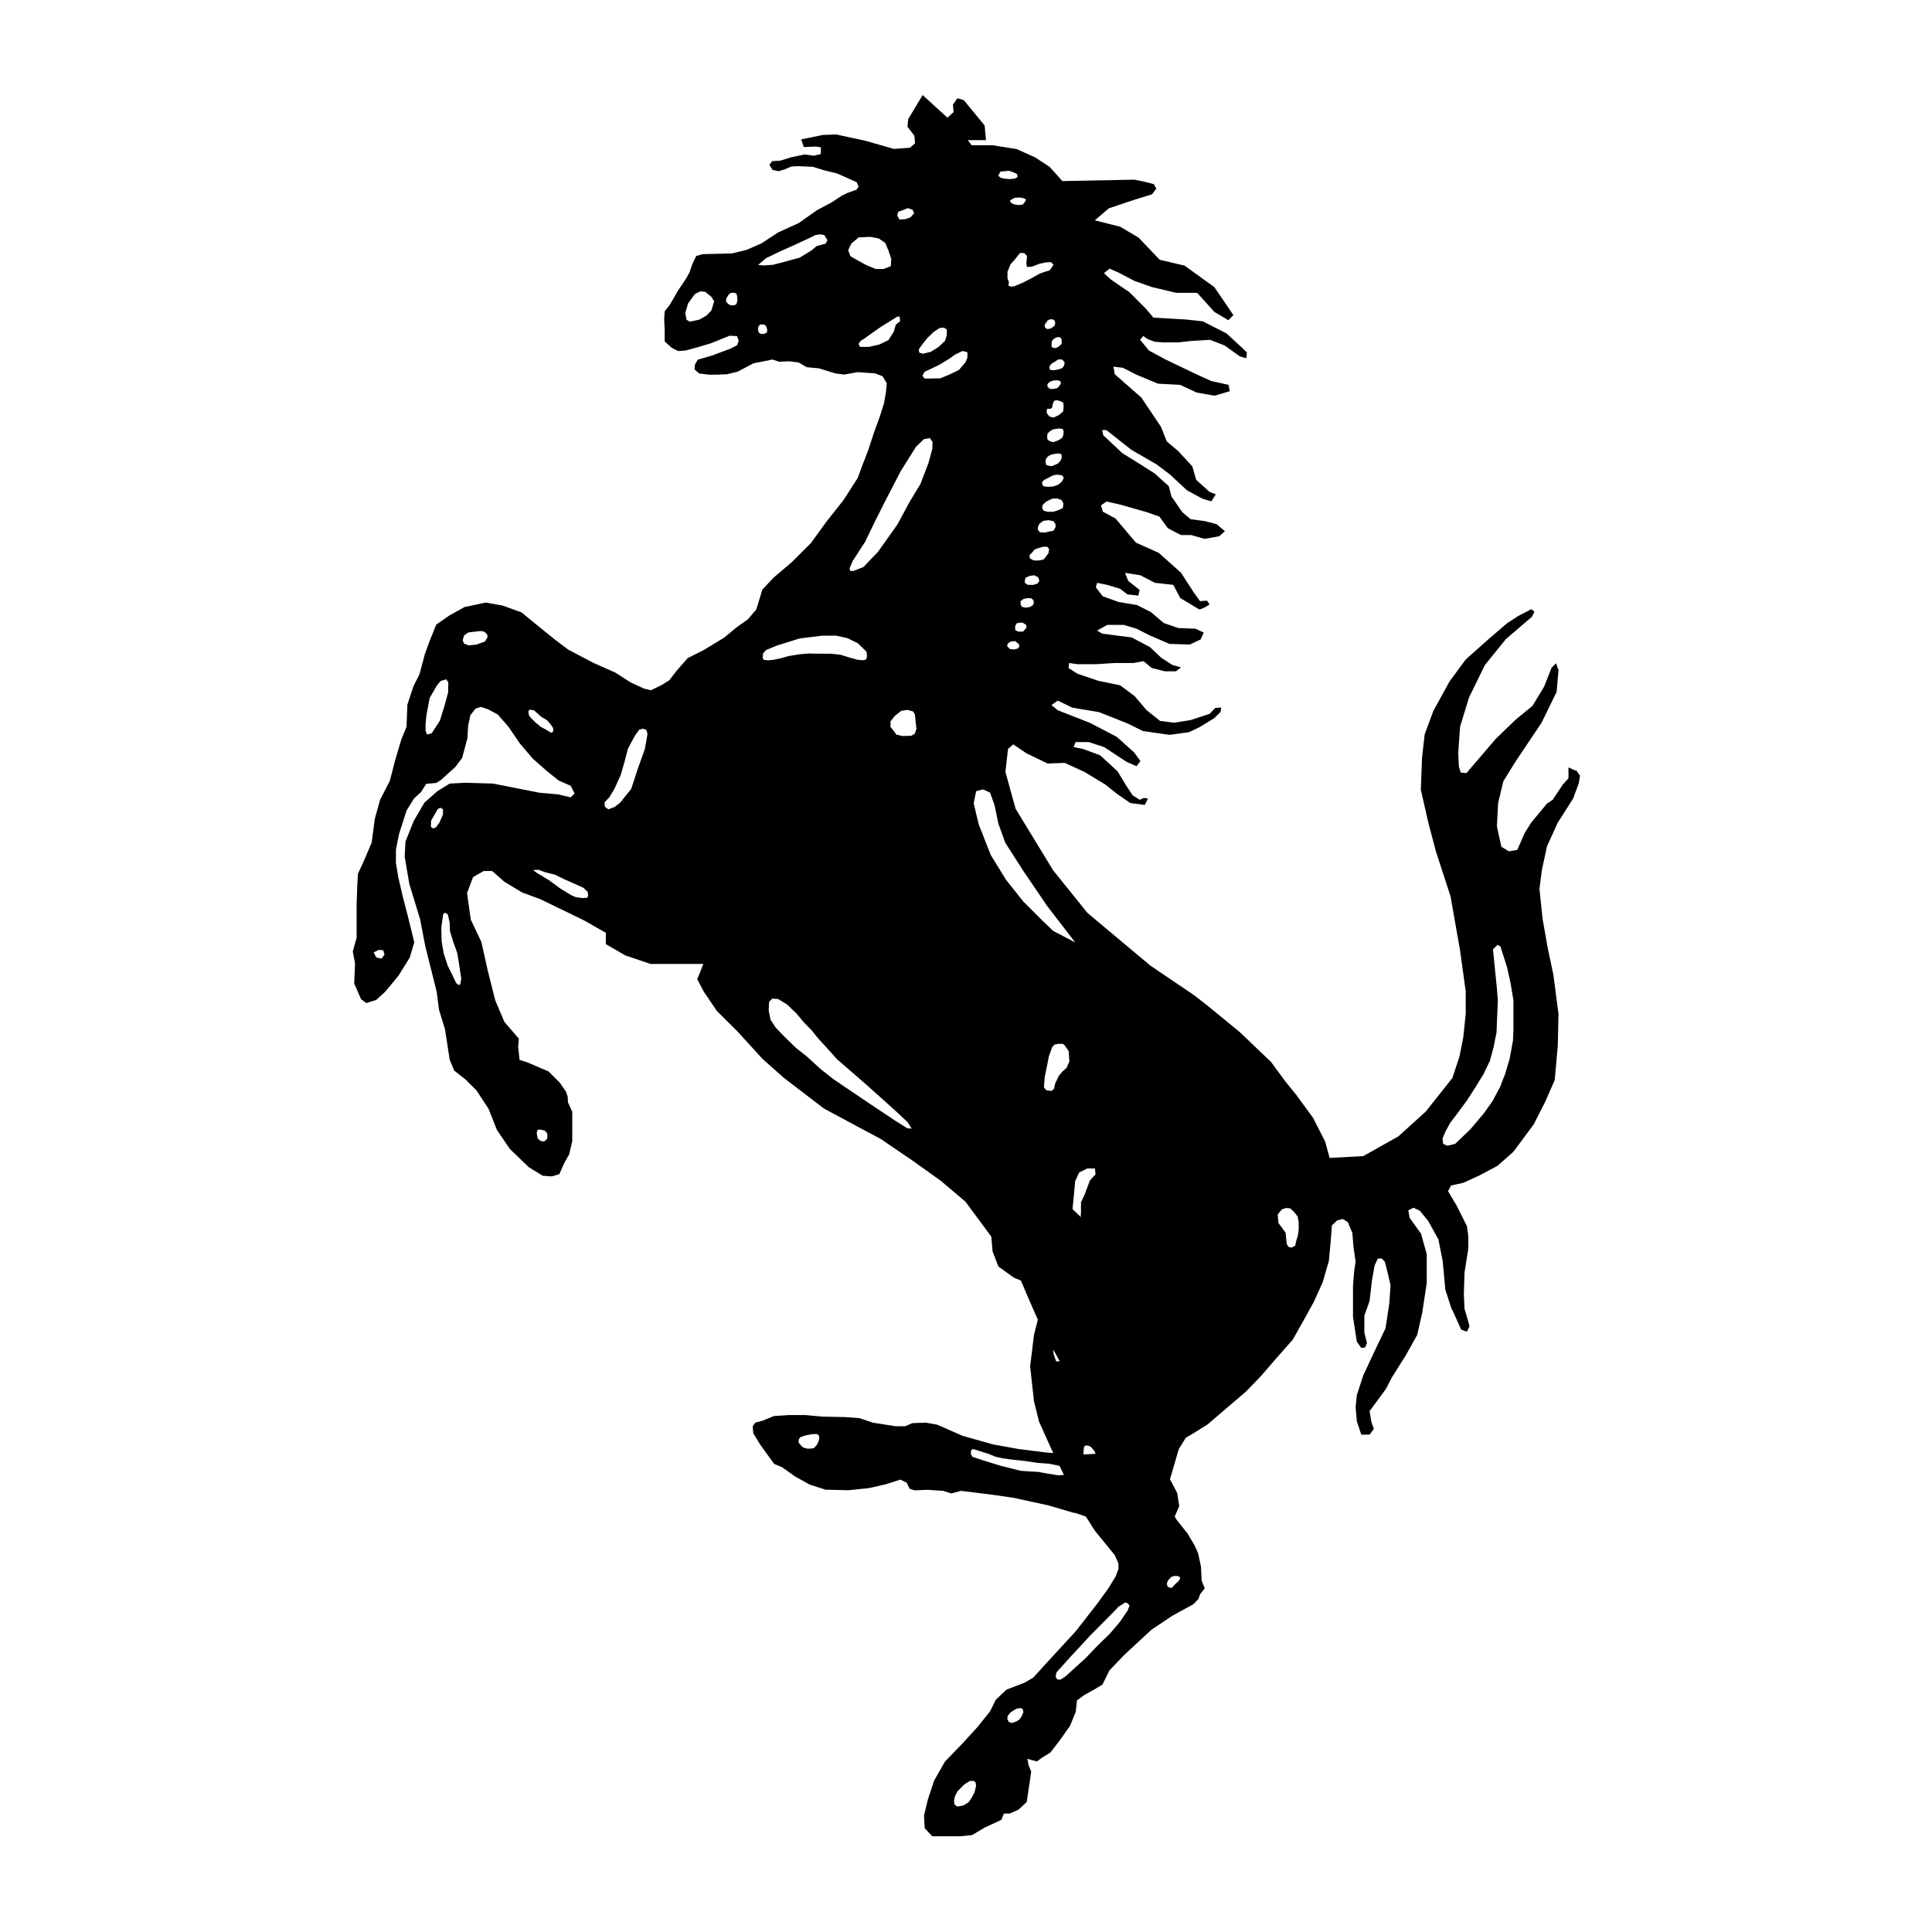 <?xml version="1.0" encoding="UTF-8"?>
<svg id="Layer_1" data-name="Layer 1" xmlns="http://www.w3.org/2000/svg" width="500" height="500" viewBox="0 0 500 500">
  <rect width="500" height="500" fill="none"/>
  <g>
    <path d="m255.18,36.26l-.36-3.79-5.4-6.56-1.64-.48-1.16,1.64.17,1.95-1.83,1.64-.17,2.29,2.15,1.16,2.99,2.15h5.28-.02Z"/>
    <path d="m249.93,31.97l.14-.31"/>
    <path d="m278.07,391.47l6.51,2.24,5.76,2.63,2.24,1.62,5.93.27,3.16-.8,1.69-3.45,1.83-4.2-.53-3.4-2.24-4.24-2.99-6.15-2.36-6.41-1.74-7.23-.75-6.2v-6.03l.63-7.09.8-3.57-.94-3.04-1.95-1.57-3.93-2.89-2.77-1.98-.53-3.79-1.3-4.05-2.46-3.98-2.63-3.4-3.3-3.16-4.2-3.18-4.73-3.52-2.51-1.21-2.51-.75-2.1.36-1.83,1.21-.8,1.98.53,3.57,1.83,7.98,3.16,10.54,2.63,6.29,3.52,8.03,2.51,4.73,3.83,6.97,4.61,7.76,3.62,5.02,3.04,4.05.14,2.24-.41,1.83-1.69.68-5.09.27-8.92-.53-7.36-.94-6.46-1.16-7.86-2.22-3.98-1.74-2.63-1.16-2.99-.53-3.45.14-1.83.8h-2.51l-5.93-.94-3.4-1.16-3.71-.27-5.88-.12-4.46-.41h-4.1l-4.05.27-2.77,1.16-1.98.53-.68.94.14,1.83,1.88,3.04,3.52,4.87,2.1.89,3.3,2.36,3.79,2.1,4.1,1.33,5.88.14,5.26-.53,4.46-1.01,3.79-1.21,1.62.8.77,1.57,1.33.41,3.26-.14,4.1.27,2.1.68,2.51-.68,8.13,1.01,5.52.8,9.07,1.98,6.61,1.95.05-.1Zm12.59-13.02l1.21-.89.89-.22h.99l.31.41v.72l-.48.89-.89.72-1.3.31-.7-.31-.24-.75.24-.84-.02-.05Zm-78.78-5.55l-.41.94-.72.84-.58.19-1.21.05-1.09-.31-.48-.41-.72-.89.05-.8.41-.58,1.37-.46,1.62-.31h0l1.21-.05.58.36.14.68-.17.75h0Zm57.01,8.03l-2.41-.12-2.32-.17-5.31-1.33-4.2-1.3-2.99-.99-.43-.84.12-.94.58-.22,3.93,1.25,1.74.72,1.83.41,2.22.31,3.71.41,3.21.48,3.04.22,2.46.53,1.37.36.41.53v.84l-.48.63-1.52.1-2.63-.43-2.32-.41-.02-.05Z"/>
    <path d="m407.75,199.44l-1.83-.84v2.82l-1.47,1.64-2.63,3.93-1.47.99-4.1,4.94-1.64,2.63-1.95,4.41-2.15.36-1.95-1.16-1.16-5.26.31-6.08,1.35-5.62,3.26-5.26,6.61-9.86,3.93-8.03.48-5.62-.63-1.78-1.16,1.16-1.95,4.92-2.99,4.94-4.41,3.62-5.09,4.92-7.6,8.87-1.47-.14-.48-1.52-.17-3.62.48-6.75,2.32-7.55,4.1-8.39,5.45-6.73,6.73-5.76.63-1.33-.8-.63-3.42,1.78-2.82,1.83-4.77,4.1-5.93,5.26-4.24,5.76-4.15,7.55-2.27,6.13-.68,6.08-.31,8.22,1.95,8.56,1.95,7.4,3.79,11.65,2.46,13.96,1.47,10.66v5.76l-.63,6.08-.99,4.97-1.83,5.57-6.92,8.71-7.07,6.41-9.07,5.09-8.71.48-1.16-4.24-3.13-6.13-4.29-5.88-2.82-3.47-3.74-5.09-8.08-7.72-8.22-6.75-3.62-2.82-11.33-7.67-16.3-13.65-8.87-11.02-9.72-15.94-2.63-9.55.68-5.93,1.35-1.16,3.45,2.32,5.45,2.63,4.41-.17,5.09,2.32,5.45,3.3,2.82,2.27,3.62,2.51,3.74.48.84-1.64-.99-.17-1.16.48-1.83-1.16-1.62-2.46-2.32-3.79-4.46-4.1-4.41-1.64-2.46-.48.51-1.3h3.42l3.98,1.3,5.76,3.79,2.63,1.16.99-1.35-1.66-2.27-4.46-3.98-6.92-3.62-8.34-3.26-1.64-1.35,1.64-1.16,3.76,1.83,6.92,1.16,7.4,2.94,3.93,1.95,6.92.99,4.97-.68,2.77-1.3,3.79-2.32,1.66-1.62.17-1.16-1.54.12-1.47,1.52-4.92,1.62-4.29.68-3.62-.48-3.47-2.77-3.13-3.67-3.74-2.77-5.62-1.16-5.4-1.83-2.32-1.47.17-1.3,2.15.31h4.77l4.77-.31h4.92l2.63-.48,2.15,1.78,3.42.84h2.82l1.3-.99-2.27-.68-2.82-1.83-2.94-2.77-4.77-2.51-3.93-.48-3.62-.48-1.35-.8,2.63-1.47h4.27l3.3.99,3.26,1.66,5.26,2.27,5.26.17,2.82-1.33.8-1.78-2.15-.99-4.41-.17-3.79-1.3-3.3-2.82-3.62-1.83-4.77-.8-4.1-1.47-1.78-2.32.31-1.16,2.63.53,3.3.99,1.95,1.47,2.82.31.31-1.47-2.94-2.32-.84-2.1,3.98.63,3.74,1.95,4.77.53,1.83,3.42,4.9,2.94.27-.05,1.09-.43,1.3-.8-.63-.99-1.83.12-1.64-2.27-3.3-5.09-5.76-5.14-5.88-2.63-1.66-1.95-3.62-4.29-3.3-1.78-.48-1.64,1.47-.99,3.5.8,6.87,1.95,3.3,1.16,2.15,2.99,3.42,1.78h2.63l3.47.99,3.79-.68,1.47-1.3-2.15-1.83-3.11-.8-3.62-.48-2.15-1.83-2.82-4.1-.68-2.63-3.62-3.26-3.93-2.51-4.46-2.77-4.92-4.61-.31-1.35h1.11l6.44,5.09,6.56,3.79,3.47,2.63,4.41,4.1,3.98,2.15,2.29.68,1.16-1.83-1.64-.63-3.45-3.13-.99-3.47-3.62-3.93-2.99-2.51-1.47-3.74-5.09-7.6-6.92-6.08-.31-1.95,2.46.31,3.47,1.78,5.57,2.32,5.76.31,4.29,2,4.61.8,3.93-1.16-.31-1.64-4.46-.99-3.93-1.78-7.91-3.79-4.29-2.32-2.29-2.77.8-.99,1.16.8,1.78.68,2.32.17h3.79l3.26-.36,4.97-.31,3.79,1.47,3.93,2.82,1.66.48.17-1.47-1.35-1.33-3.93-3.62-6.13-3.13-4.41-.48-8.39-.48-1.95-2.32-4.29-4.29-4.77-3.26-1.78-1.64,1.47-1.16,2.27.99,4.1,2.15,4.63,1.64,6.25,1.47h5.4l4.46,4.94,3.62,2.15,1.3-1.33-4.92-7.23-7.72-5.57-6.44-1.52-5.45-5.72-4.77-2.82-6.56-1.66,3.62-3.11,6.41-2.15,4.77-1.47,1.11-1.47-.63-1.16-2.63-.68-2.48-.48-18.57.36-3.3-3.67-3.76-2.46-4.77-2.15-6.25-.99h-5.4l-1.47-1.95-5.09-5.45-6.13-5.59-3.74,6.25-.17,1.95,1.78,2.32.17,1.95-1.3,1.16-4.15.31-7.55-2.15-7.4-1.59-3.45.12-5.62,1.16.68,1.98,3.13-.14,1.3.22-.05,1.74-1.83.41-2.36-.31-3.57.75-2.68.84-2.15.14-.68.94.77,1.3,1.62.36,1.52-.46,1.74-.75,1.78-.1,3.79.17,2.89.89,3.45.84,5.04,2.27.46,1.09-.53.84-2.36.84-1.42.68-2.53,1.69-3.88,2.05-4.73,3.35-5.4,2.46-4.29,2.82-3.88,1.69-3.67.89-3.21.1-4.41.1-1.69.46-.99,2.05-.77,2.24-.84,1.52-2.15,3.21-2.05,3.57-1.37,1.74-.14,2,.14,2.82v2.99l1.83,1.64,1.62.84,1.93-.14,3.13-.84,3.52-1.06,4.77-1.93,1.93.1.43,1.21-.43,1.16-1.62.84-4.87,1.83-3.67,1.06-.72,1.21-.14,1.3,1.21,1.06,2.53.31h2.05l2.58-.1,2.82-.68,4.05-2.15,2.68-.53,2.27-.46,1.74.58,2.53-.12,2.51.31,2.05,1.21,3.21.31,4.2,1.3,2.27.31,3.52-.63,4.51.31,1.95.75,1.09,1.83-.22,2.36-.53,2.89-1.06,3.35-1.52,4.2-1.52,4.61-1.62,4.2-1.06,2.89-3.67,5.72-4.41,5.57-3.98,5.5-5.04,5.04-4.63,3.93-2.94,3.11-1.57,5.14-2.19,2.58-2.77,1.95-3.35,2.77-5.14,3.13-4.32,2.19-2.77,3.16-1.98,2.56-1.95,1.21-2.77,1.37-1.78-.41-3.52-1.62-3.93-2.53-5.76-2.56-6.46-3.4-3.35-2.53-4.15-3.35-4.56-3.74-4.92-1.78-4.32-.77-5.52,1.16-3.93,2.19-3.4,2.36-1.74,4.34-1.21,3.35-1.37,5.14-1.57,3.11-1.57,4.77-.22,5.72-1.37,3.35-1.57,5.31-1.37,5.31-2.53,4.94-1.37,4.92-.8,6.13-2.19,5.14-1.37,2.94-.17,2.94-.17,4.94v8.66l-.99,3.57.58,3.13-.22,5.14,1.78,4.1,1.37.99,2.53-.8,2.36-2.15,3.4-4.1,2.94-4.73,1.16-3.93-.75-3.16-.99-3.93-1.21-4.73-1.16-4.94-.63-3.76v-3.52l.8-3.98,1.95-6.08,1.95-3.16,1.78-1.62,1.37-2.15,2.56-.22,1.21-.75,1.78-1.62,1.95-1.74,1.78-2.36.75-2.77.63-2.36.17-3.16.58-2.77,1.37-1.74,1.37-.41,1.78.58,2.56,1.37,2.77,3.16,2.94,4.32,3.35,3.93,3.57,3.16,3.16,2.53,3.11,1.37.99,1.98-.99.99-3.35-.77-4.73-.41-6.13-1.21-5.88-1.16-7.09-.22-4.15.22-3.16,1.95-3.35,2.94-2.77,4.73-2.15,5.35-.22,3.93,1.21,7.09,2.77,9.07,1.37,7.09,1.74,6.92,1.21,4.87.58,4.56,1.57,5.14,1.21,7.86,1.16,2.77,2.99,2.36,2.77,2.77,3.11,4.73,2.19,5.52,3.35,4.92,4.92,4.73,3.57,2.19,2.36.17,1.95-.58,1.21-2.77,1.33-2.36.8-3.35v-7.67l-.99-2.19c-.17,0-.17-1.37-.17-1.57l-.41-1.37-1.62-2.36-2.94-2.94-5.5-2.36-2-.63-.36-3.35.17-2.15-3.74-4.34-2.36-5.55-1.98-7.86-1.62-7.28-2.72-5.72-.99-6.92,1.57-4.15,2.77-1.57h2.15l3.16,2.77,4.56,2.77,4.73,1.74,11.43,5.55,5.55,3.16v2.94l5.09,2.94,6.51,2.19h13.62l-.99,2.56-.58,1.37,1.74,3.3,3.35,4.94,5.35,5.31,6.46,7.09,5.52,4.9,10.35,7.93,8.39,4.51,6.29,3.35,8.08,5.5,7.45,5.31,6.44,5.45,6.7,9.07.31,3.79,1.52,3.93,4.1,2.94,3.76,1.47,2.32-.31,1.83-1.78,2.63-2.82.63-3.79,3.11-5.4.68-4.15.48-4.61.31-3.62,1.04-2.27,2.1-1.04h2l.14,1.52-1.47,1.62-1.3,3.47-.99,2.15v2.63l-.36,5.57-.8,2.82-2.46,4.24-3.3,5.45-3.3,5.93-1.95,7.72-.99,8.08.99,9.02,1.3,5.26,3.11,6.92,3.98,8.22,3.11,6.41,4.29,6.75,5.09,6.25.99,2.15v1.47l-.68,1.83-1.78,2.94-2.82,3.93-5.76,7.4-5.76,6.25-5.26,5.76-2.27,1.33-4.65,1.78-2.77,2.63-1.47,2.99-3.3,4.1-3.74,4.1-4.61,4.77-2.82,4.92-1.64,4.94-.99,4.1.17,3.3,1.95,2.1h7.23l3.11-.31,3.26-1.95,4.29-1.98.68-1.64h1.47l2.27-.99,2.15-2,1.16-7.86-.68-1.66-.31-1.64,1.16.31,1.3.36,1.35-.99,2.15-1.33,2.27-2.94,2.82-3.98,1.47-3.62.31-2.94,1.83-1.35,2.63-1.47,2.15-1.3,1.78-3.62,3.79-3.98,7.09-6.56,5.4-3.62,5.45-2.99,1.28-1.3.51-1.35,1.16-1.47-.8-1.95-.17-3.62-.72-3.4-.84-1.95-1.88-3.21-2.99-3.76-1.47-2.82-.31-2.94v-3.98l.68-2.27,1.78-6.13,1.83-2.94,1.98-1.16,3.62-2.27,4.29-3.67,5.76-4.92,3.93-4.1,3.98-4.61,4.1-4.63,2.94-5.23,2.46-4.46,2.32-5.09,1.64-5.62.48-5.21.31-3.98,1.35-1.3,1.47-.36,1.3.84,1.16,2.77.31,3.79.53,3.62-.36,2.46-.31,3.79v8.08l.99,6.39,1.16,1.64.99-.14.48-1.16-.68-2.63v-4.46l1.35-3.74.63-5.45.68-3.79.84-1.78h.99l.8.8.8,3.13.68,2.99-.31,4.73-.99,6.44-2.99,6.25-2.77,5.93-1.66,5.09-.31,3.13.31,3.62,1.16,3.47h2.15l1.11-1.52-.63-1.64-.48-2.94,1.95-2.63,2.29-3.13,1.52-2.94,3.62-5.76,2.94-5.26,1.3-5.76,1.16-7.6v-7.55l-1.47-5.26-2.94-4.1-.36-1.95,1.35-.68,1.66.8,2.15,2.63,2.63,4.77,1.11,5.57.68,7.4,1.66,5.14.17.14,2.27,5.09,1.47.53.68-1.33-.17-.8-1.11-3.79-.17-3.79.17-5.57.99-6.25v-3.13l-.36-2.63-2.63-5.28-2.27-3.79.8-1.47,3.13-.68,4.27-1.95,4.61-2.46,4.1-3.62,5.26-7.09,2.99-5.88,2.46-5.62.8-9.02.17-8.08-1.3-10.01-1.52-7.23-1.3-7.4-.8-7.72.63-4.92,1.33-6.13,2.77-6.08,3.98-6.25,1.47-3.98.31-1.95-1.28-1.78.24.34Zm-223.66-119.05l-1.3,1.3-1.83,1.04-2.46.53-.84-.53-.31-1.74.72-2.46,1.74-2.41,1.42-.72,1.3.12,1.57,1.3.72,1.16s-.72,2.41-.72,2.41Zm6.41-1.62l-.43.22-.89.05-.72-.36-.58-.68.1-.8.68-1.06h0l.53-.36h.72l.63.14.22.68.1,1.16-.31,1.01h-.02Zm7.93,7.33l-.68.31h-.84l-.48-.27-.27-.72.1-.89.48-.53.63-.05.68.19.31.48.22.8-.14.68Zm15.22-23.03l-1.01.27-1.25.31-1.37,1.16-3.09,1.88-4.24,1.16-2.63.68-2.56.17-1.3-.14h0l2.05-1.74,3.79-1.83,3.79-1.69,3.62-1.69,1.64-.8,1.25-.17,1.01.22.8,1.3-.53.94.05-.02Zm-114.91,185.03l-1.35-.31-.68-1.3,1.33-.68,1.16.14.31,1.16-.8.99h.02Zm17.27-69.02l-.94,3.47-1.21,3.93-2.15,3.3-1.16.31-.41-.89v-1.74l.22-2.36.84-4.46,1.88-3.26.99-1.16,1.42-.41.53.8-.05,2.46h.02Zm9.5-13.07l-2.15.8-2.05.22-1.25-.48-.31-.89.36-1.21,1.09-.77,2.22-.27,1.16-.1.8.22.72.68.05.77-.63,1.01v.02Zm17.46,23.54l-.43.05-1.09-.68-1.52-.84-1.3-1.06-1.21-1.21-.53-.68-.14-.99.27-.48.43.05.77.14.84.75.99.89,1.57.94.94,1.11.58.84.05.75-.22.41h0Zm-29.32,23.44l-.8,1.11-.8.31-.53-.43.05-1.62,1.35-2.32.41-.68.68-.31.63.41v1.33l-.41.94-.53,1.25h-.05Zm5.57,41.48l-.27.41h-.31l-.58-.48-.43-.84-.72-1.57-1.04-2.05-1.04-3.21-.53-3.04-.1-3.52.48-3.47.27-.41h.48l.48.43.48,2.1.05,2.15.84,2.72,1.04,2.89.43,2.56.63,4.15-.22,1.21.05-.02Zm19.92,37.98l.53-.14,1.3.27.58.63.14.75-.14.89-.77.58-.94-.17-.68-.63-.27-1.37.22-.8h.02Zm12.9-60.12l-1.35.1-1.74-.27-1.21-.53-2.82-1.74-2.77-2.05-3.13-1.88-1.06-.8,1.42-.05,1.57.58,2.68.68,2.46,1.21,2.85,1.25,2.05.94,1.06.99.17.89-.22.72.05-.05Zm14.85-38.49l-1.88,5.26-1.64,5.04-2.89,3.62-1.47,1.11-1.57.58-.89-.63-.1-1.16,1.25-1.33,1.3-2.15,1.64-3.62.99-3.42.89-3.4,1.74-3.26,1.16-1.64.99-.27.89.36.27,1.06-.68,3.83h0Zm71.6-104.44l1.47-1.88,1.69-1.62,1.52-1.01,1.11-.1.75.48v1.37l-.41,1.52-1.69,1.62-2,1.25-2.05.53-.99-.31-.12-.8s.72-1.06.72-1.06Zm-5.98-34.63l1.42-.48.99-.43,1.25.43.41.89-.94,1.06-1.3.48-1.57.1-.58-1.06s.31-.99.31-.99Zm-12.42,11.55l-.58-1.57.84-1.74,1.88-1.57,2.99-.14,2.19.41,1.69,1.16.84,2,.72,2.15-.12,1.88-1.88.72h-2l-2.41-.99-2.15-1.16-2-1.16h-.02Zm7.33,22.88l-2.56.58h-2.27l-.41-.77.58-.8.68-.41,4.46-3.16,2.72-1.69,1.64-1.01h.58l.1,1.21-1.11.89-.53,1.83-1.37,2.15-2.51,1.21v-.02Zm-29.73,81.6l-.31-.48.1-1.21.8-.89,2.82-1.16,5.84-1.83,5.84-.72h3.57l2.94.63,2.77,1.37,2.19,2.15.14,1.21-.27.84-.94.17-1.42-.17-2.19-.63-2.05-.63-2.56-.27h-3.16l-2.68-.05-2.36.22-2.63.43-2.1.58-2.05.43-1.35.1-.94-.12v.02Zm37.04,121.15l-2.99-1.88-5.04-3.35-7.81-5.26-3.16-2.15-3.35-2.63-3.67-3.35-2.68-2.1-3.21-3.13-2.1-2.19-1.3-2-.48-2.41.1-2.22.84-.84,1.47.1,2.32,1.4,2.51,2.41,1.83,2.22,1.95,1.98,1.93,2.36,2.41,2.63,2.29,2.56,7.5,6.51,4.15,3.71,3.71,3.35,2.99,2.8.58.94.41.68-1.16-.1-.05-.02Zm2-102.05l-.94.53-2.27.05-1.52-.36-.84-1.11-.7-.89v-1.42l1.11-1.42,1.69-1.33,1.62-.22,1.47.41.43.8.17,1.78.22,1.88-.43,1.33v-.02Zm4.51-73.57l-.94,3.45-2.1,5.5-2.82,4.65-3.13,5.81-4.99,7.02-3.79,3.98-2.63,1.04-.84-.05-.12-.68.8-1.88,3.21-4.94,2.63-5.45,2.36-4.68,4.2-8.13,3.98-6.34,2.05-1.98,1.57-.27.68,1.06-.1,1.93v-.05Zm9.14-23.83l-.48,1.21-1.74,2.05-2.41,1.16-2.41.99-2.51.05h-1.57l-.53-.72.58-1.04,1.37-.63,2.41-1.16,2.77-1.69,1.3-.94,1.95-.94,1.25.31s0,1.35,0,1.35Zm13.07,75.31l-.89.27-1.16-.1-.77-.75.19-.68.75-.53,1.16-.1.99.8.05.68s-.31.41-.31.41Zm1.35-4.36h-1.35l-.72-.41v-.99l.31-.68.7-.22h.94l.89.58.1.72-.89.99h.02Zm2.46-6.75l-.89.43-.94.14-.99-.22-.31-.68v-.8l.8-.58.99-.17h.94l.58.48.12.77-.31.63.02-.02Zm1.25-5.67l-1.21.36-1.35-.05-.7-.48-.05-.53.22-.8,1.06-.48,1.16-.17.99.48.36.94-.48.75v-.02Zm2.89-7.93l-.68.89-.63.8-1.25.27h-1.25l-1.06-.53-.1-.84.75-.8.58-.68.84-.31,1.37-.41h1.06l.48.58-.17,1.04h.05Zm1.78-6.66l-.58.94-1.04.17-1.06.27-1.35-.05-.58-.68.1-.99.46-.68.89-.63,1.37-.17,1.25.27.53.77v.77Zm1.88-4.92l-1.37.58-1.09.36h-1.33l-.53-.1-.68-.22-.36-.68.17-.84.89-.8.77-.41.84-.36,1.21-.05,1.16.41.48.94-.17,1.16Zm.17-7.62l-.48.8-.84.72-1.25.46-1.47.12-1.21-.17-.31-.72.17-.58.48-.36,2.15-1.11,1.01-.22,1.25.14.48.43v.48h.02Zm-3.38-18.09l.41-.27.17-.8.17-.63.36-.46.68-.05.8.22.72.41.1.84-.1,1.37-1.06.94-1.4.68-.58-.1-.58-.22-.58-.72-.1-.8.22-.43s.77,0,.77,0Zm-.77-5.72v-.68l.58-.58.94-.36,1.11-.05.68.22.19.58-.36.58-.58.63-.94.22h-.99l-.63-.58v.02Zm.05,18.09l.8-.48.94-.22.94-.1.68.05.27.41v.68l-.31.72-.63.72-1.57.68-.77-.1-.72-.22-.19-.75.14-.84.41-.48.02-.07Zm4.03-5.5l-.22.58-.99.68-1.35.48h0l-.75-.17-.72-.41-.14-.72.1-.89.53-.53.77-.53,1.11-.22.94-.05.63.17.22.63-.14.99h.02Zm.36-18.88l-.12.77-.48.68-.8.31-.77.17-.68.1-.89-.1-.24-.53.24-.72.53-.48.58-.31.99-.68,1.04.05.63.75h-.02Zm-1.37-6.56l.53.31.1.75-.05.72-.84.77-.8.31-.53-.1-.41-.22v-.72l.05-.77.58-.63.53-.31.84-.14v.02Zm-1.04-3.71l-.22.8-.58.43-.53.31-.72.1-.58-.36-.14-.63.27-.53.53-.72.53-.27.7-.05.58.36.12.53.05.02Zm-7.31-14.42l1.3-.1,1.83-.72,1.66-.36,1.37-.1.7.68-.99,1.47-.99.27-1.64.58-2.15,1.21-2.05,1.06-2.36.99-.8.1-.68-.22.1-.99-.36-.94v-1.69l.77-1.93,1.06-1.16.68-.89.7-.89h1.09l.75.77-.17,1.88s.17.99.17.99Zm-.75-17.77l.48.31-.17.48-.72.84-.99.1-1.16-.17-.68-.31-.48-.58.58-.48.84-.36,1.3-.05s.99.22.99.22Zm-6.17-6.92l2.24-.22,1.21.41.94.48.05.8-.8.36-1.25.1-1.21-.1-.94-.17-.8-.58.58-1.06-.02-.02Zm17.27,231.82l-1.09.99-.99,1.11-.99,2.05-.31,1.42-.68.53-1.3-.17-.63-.77.22-2.72.7-3.4.36-1.88.84-2.36.63-.7.94-.19h1.25l.53.51.94,1.37.19,2.63-.68,1.57.05.02Zm-3.5-35.23l-2.94-2.82-4.92-4.92-4.46-5.62-3.93-6.39-3.11-7.91-1.3-5.45.63-3.13,1.78-.48,1.83.84,1.16,3.26.99,4.77,1.78,4.94,4.63,7.23,6.25,9.19,7.23,9.38-5.64-2.94.02.05Zm6.03,98.97l-1.25,3.47-.63,1.69-1.16,2.63-.89,3.09-.27.89-.31.58h-.84l-.68-2-.05-2.29.48-3.13,1.11-4.29,1.83-2.63,1.64-2.05,1.47-.19.41,1.33-.89,2.87.02.05Zm6.51,46.69l-.31.05-.58-.27-1.06-1.57-1.62-2.63-.77-1.74-.43-2.41v-2.24l.1-1.33.31-.41h.7l.77.31.99,1.16.72,2,.48,2.68.05,2.15.05.77.41,1.01.41,2.05-.17.41h-.05Zm-32.99,77.19l-.68,1.3-.8,1.21-1.3.84-1.25.27h-.53l-.58-.43-.17-.94.22-1.16.68-1.35,1.83-1.83,1.37-.84.99-.05.51.41.12.94s-.41,1.64-.41,1.64Zm12.25-19.73l-.68.94-.84.48-1.04.36-.77-.22-.43-.8.1-.8.75-.94,1.52-.94,1.11-.17.53.31.14.8-.41.99.02-.02Zm27.32-27.23l-1.98,2.89-2.63,3.09-2.99,2.89-3.16,3.3-2.94,2.68-2.32,2.1-1.3.84-.84-.05-.41-.68.19-1.11,3.62-4.03,5.09-5.5,6.17-6.22h0l1.16-1.25,1.74-1.11.63.14.53.68-.53,1.3-.02.02Zm11.38-8.78l.77-.27.96.05.46.22.05.48-.41.63-.89.8-.8.89h-.53l-.63-.36-.14-.77.27-.77.89-.94v.05Zm32.94-89.85l-.19,1.47-.43,1.37-.27,1.25-.94.53-.84-.22-.43-.8-.27-2.82-1.88-2.58-.17-2.15,1.06-1.33,1.11-.36,1.06.1.89.8,1.04,1.3.27,1.47v1.98-.02Zm55.56-51.03l-.1,2.1-.84,4.61-1.16,3.93-1.33,3.42-2,3.74-2.29,3.21-3.42,4.03-3.93,3.76-2,.48-1.09-.48-.17-1.42.84-1.93,1.16-2.1,2.1-2.77,2.27-3.09,2.15-3.35,2.1-3.42,1.62-3.35.94-3.45.8-3.93.17-4.36.17-3.93-.27-3.42-.41-3.98-.36-3.74-.22-2.1,1.16-1.16.77.41.58,1.83,1.16,3.62.94,4.34.68,4.15v8.39-.02Z"/>
  </g>
</svg>
